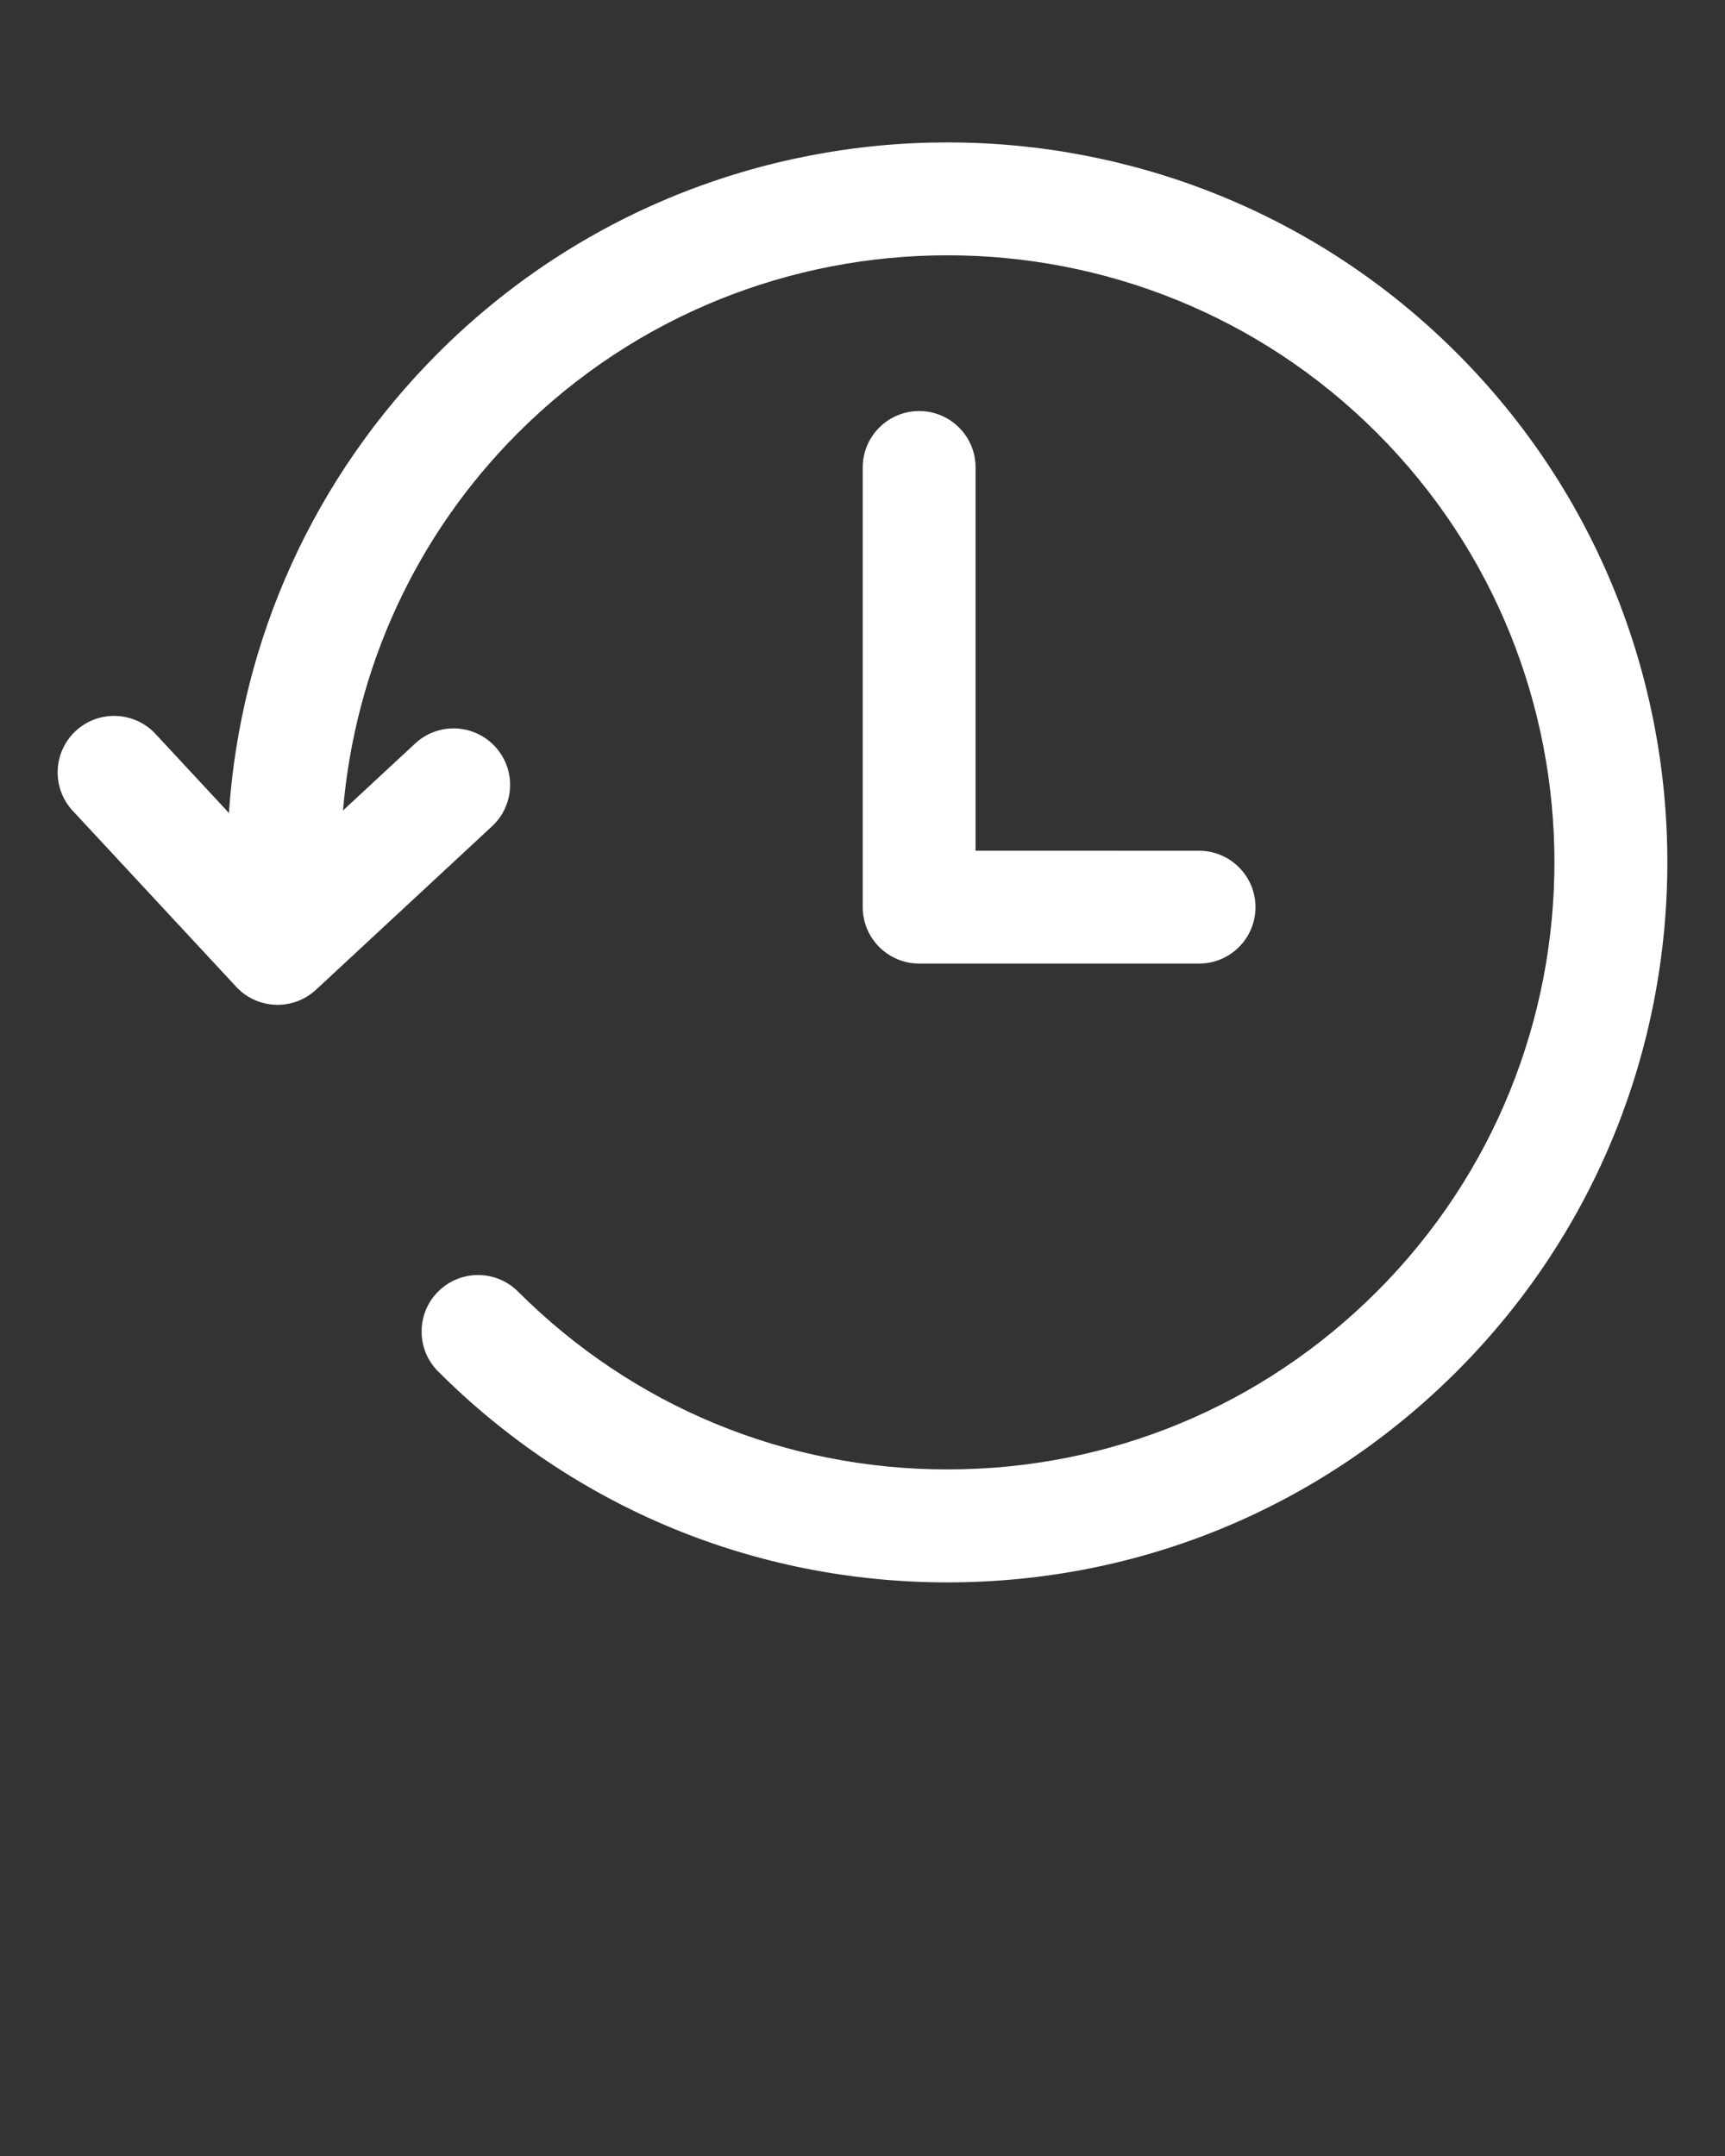 <svg xmlns="http://www.w3.org/2000/svg" xmlns:xlink="http://www.w3.org/1999/xlink" version="1.1" x="0px" y="0px" viewBox="0 0 100 125" enable-background="new 0 0 100 100" xml:space="preserve"><rect x="0" y="0" width="100" height="125" fill="#333333" stroke="none"/><g><g><path fill="#fff" d="M69.513,49.325l-12.958-0.003v-22.22c0-1.809-1.467-3.271-3.271-3.271s-3.271,1.463-3.271,3.271v25.492    c0,1.808,1.467,3.271,3.271,3.271l0,0h0.005h16.223c1.805,0,3.27-1.463,3.27-3.27C72.781,50.791,71.316,49.325,69.513,49.325z"/></g><path fill="#fff" d="M84.449,20.465c-16.278-16.278-42.766-16.278-59.049,0c-7.184,7.186-11.446,16.592-12.13,26.667   l-4.254-4.581c-1.231-1.322-3.304-1.401-4.627-0.172c-1.326,1.231-1.402,3.304-0.172,4.63l9.475,10.202   c0.645,0.694,1.521,1.046,2.4,1.046c0.797,0,1.596-0.289,2.227-0.874l10.205-9.476c1.326-1.231,1.402-3.304,0.172-4.628   c-1.23-1.325-3.303-1.405-4.628-0.172l-4.184,3.884c0.7-8.269,4.232-15.978,10.147-21.896c13.727-13.725,36.061-13.725,49.787,0   c13.725,13.726,13.725,36.062,0,49.788c-6.648,6.649-15.489,10.311-24.894,10.311c-9.4,0-18.241-3.661-24.893-10.311   c-1.28-1.279-3.354-1.279-4.632,0s-1.278,3.354,0.001,4.631c7.89,7.887,18.375,12.229,29.524,12.229   c11.153,0,21.638-4.343,29.524-12.229C100.728,63.235,100.728,36.744,84.449,20.465z"/></g></svg>